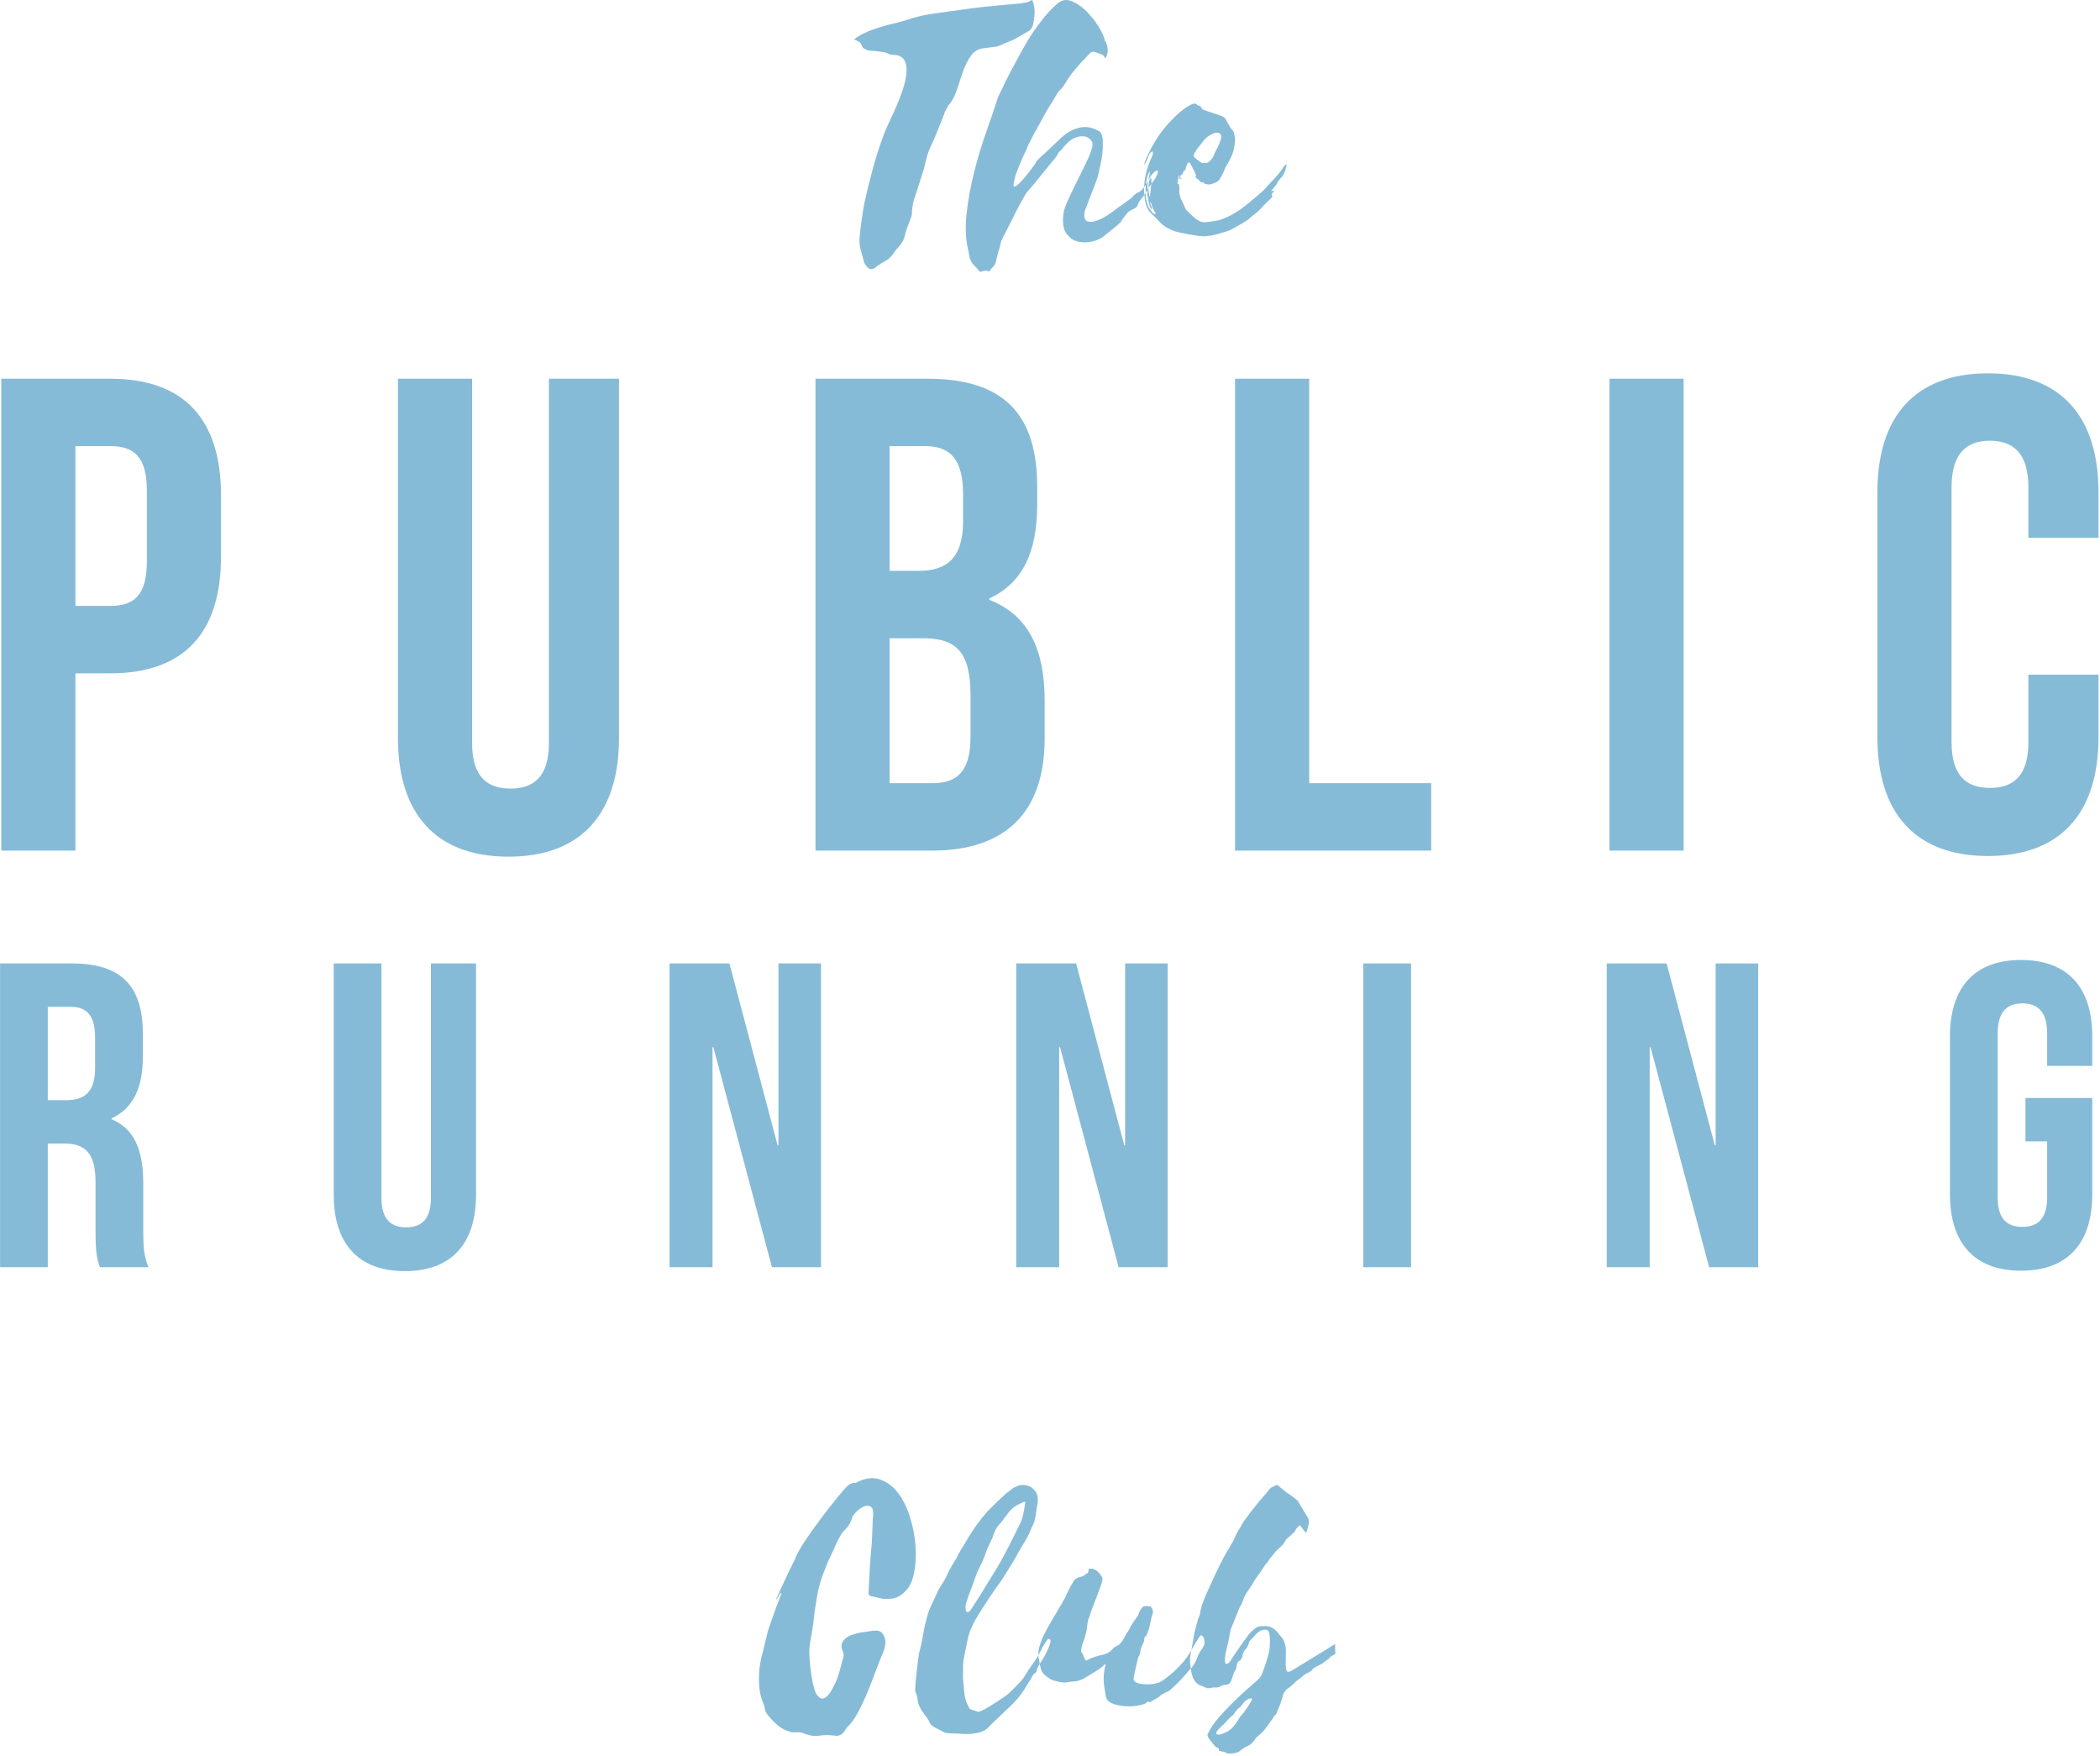 <?xml version="1.0" encoding="UTF-8"?>
<svg width="726px" height="607px" viewBox="0 0 726 607" version="1.1" xmlns="http://www.w3.org/2000/svg" xmlns:xlink="http://www.w3.org/1999/xlink">
    <!-- Generator: Sketch 46.2 (44496) - http://www.bohemiancoding.com/sketch -->
    <title>Logo</title>
    <desc>Created with Sketch.</desc>
    <defs></defs>
    <g id="Page-1" stroke="none" stroke-width="1" fill="none" fill-rule="evenodd">
        <g id="Artboard-2-Copy-2" transform="translate(-204, -283)" fill="#86BBD8">
            <g id="Logo" transform="translate(195, 262)">
                <path d="M283.775,560.06 C284.295,558.5 285.422,556.42 287.155,553.82 C288.888,551.22 290.73,548.62 292.68,546.02 C294.63,543.42 296.472,541.058 298.205,538.935 C299.938,536.812 301.065,535.49 301.585,534.97 C302.538,533.93 303.622,533.453 304.835,533.54 C307.868,531.893 310.62,531.482 313.09,532.305 C315.56,533.128 317.662,534.667 319.395,536.92 C321.128,539.173 322.515,541.947 323.555,545.24 C324.595,548.533 325.245,551.848 325.505,555.185 C325.765,558.522 325.613,561.62 325.05,564.48 C324.487,567.34 323.512,569.463 322.125,570.85 C320.912,572.15 319.655,572.973 318.355,573.32 C317.055,573.667 315.625,573.753 314.065,573.58 C313.372,573.407 312.722,573.255 312.115,573.125 C311.508,572.995 310.858,572.843 310.165,572.67 C309.558,572.583 309.255,572.237 309.255,571.63 L309.775,561.75 L310.165,556.81 C310.338,555.337 310.447,553.798 310.49,552.195 C310.533,550.592 310.598,549.053 310.685,547.58 L310.685,546.54 C311.032,544.027 310.88,542.488 310.23,541.925 C309.58,541.362 308.757,541.275 307.76,541.665 C306.763,542.055 305.832,542.705 304.965,543.615 C304.098,544.525 303.622,545.24 303.535,545.76 C303.188,546.973 302.582,548.1 301.715,549.14 C300.848,549.92 300.133,550.787 299.57,551.74 C299.007,552.693 298.508,553.647 298.075,554.6 C297.468,556.073 296.84,557.46 296.19,558.76 C295.54,560.06 294.955,561.403 294.435,562.79 C292.875,566.517 291.835,570.157 291.315,573.71 C290.795,576.657 290.405,579.473 290.145,582.16 C289.972,583.46 289.755,584.825 289.495,586.255 C289.235,587.685 289.018,589.093 288.845,590.48 C288.758,591.607 288.758,592.668 288.845,593.665 C288.932,594.662 289.018,595.723 289.105,596.85 L289.495,599.84 C290.015,603.48 290.687,605.842 291.51,606.925 C292.333,608.008 293.178,608.333 294.045,607.9 C294.912,607.467 295.735,606.557 296.515,605.17 C297.295,603.783 297.945,602.44 298.465,601.14 C298.898,599.927 299.245,598.778 299.505,597.695 C299.765,596.612 300.068,595.507 300.415,594.38 C300.762,593.427 300.718,592.473 300.285,591.52 C299.765,590.48 299.765,589.483 300.285,588.53 C300.805,587.577 301.672,586.84 302.885,586.32 C304.185,585.8 305.507,585.432 306.85,585.215 C308.193,584.998 309.515,584.803 310.815,584.63 C312.288,584.457 313.328,584.717 313.935,585.41 C314.542,586.103 314.932,587.013 315.105,588.14 C315.105,588.66 315.062,589.223 314.975,589.83 C314.888,590.437 314.715,591.087 314.455,591.78 C313.588,593.773 312.7,596.005 311.79,598.475 C310.88,600.945 309.927,603.393 308.93,605.82 C307.933,608.247 306.893,610.478 305.81,612.515 C304.727,614.552 303.622,616.177 302.495,617.39 C302.235,617.563 301.997,617.802 301.78,618.105 C301.563,618.408 301.368,618.69 301.195,618.95 C300.328,620.51 299.115,621.16 297.555,620.9 C295.908,620.64 294.175,620.64 292.355,620.9 C291.315,621.073 290.275,621.052 289.235,620.835 C288.195,620.618 287.198,620.293 286.245,619.86 C285.812,619.773 285.4,619.73 285.01,619.73 L283.775,619.73 C283.168,619.817 282.518,619.73 281.825,619.47 C280.438,619.037 279.225,618.408 278.185,617.585 C277.145,616.762 276.148,615.787 275.195,614.66 C274.762,614.227 274.372,613.75 274.025,613.23 C273.678,612.71 273.462,612.103 273.375,611.41 C273.288,610.89 273.158,610.413 272.985,609.98 L272.465,608.68 C271.945,607.12 271.62,605.582 271.49,604.065 C271.36,602.548 271.338,601.053 271.425,599.58 C271.425,598.627 271.512,597.695 271.685,596.785 C271.858,595.875 272.032,594.9 272.205,593.86 C272.638,592.3 273.028,590.762 273.375,589.245 C273.722,587.728 274.112,586.147 274.545,584.5 C274.978,583.2 275.455,581.835 275.975,580.405 C276.495,578.975 276.972,577.61 277.405,576.31 C277.752,575.53 278.055,574.75 278.315,573.97 C278.575,573.19 278.878,572.453 279.225,571.76 L278.705,571.76 L278.055,572.93 C277.882,573.277 277.578,573.667 277.145,574.1 C278.185,571.847 279.247,569.528 280.33,567.145 C281.413,564.762 282.562,562.4 283.775,560.06 Z M371.265,587.49 C372.132,587.403 372.392,587.923 372.045,589.05 C371.698,590.177 371.092,591.563 370.225,593.21 C370.052,593.557 369.813,593.968 369.51,594.445 C369.207,594.922 368.882,595.42 368.535,595.94 C368.188,596.46 367.907,596.98 367.69,597.5 C367.473,598.02 367.365,598.453 367.365,598.8 L367.04,599.125 C366.91,599.255 366.758,599.363 366.585,599.45 C366.152,599.883 365.805,600.403 365.545,601.01 C365.372,601.357 365.22,601.617 365.09,601.79 C364.96,601.963 364.808,602.18 364.635,602.44 C363.682,604.087 362.815,605.452 362.035,606.535 C361.255,607.618 360.128,608.897 358.655,610.37 C358.482,610.543 357.983,611.02 357.16,611.8 C356.337,612.58 355.448,613.425 354.495,614.335 C353.542,615.245 352.653,616.09 351.83,616.87 C351.007,617.65 350.552,618.127 350.465,618.3 C349.512,619.08 348.493,619.6 347.41,619.86 C346.327,620.12 345.243,620.272 344.16,620.315 C343.077,620.358 341.993,620.337 340.91,620.25 C339.827,620.163 338.808,620.12 337.855,620.12 C336.642,620.12 335.732,619.947 335.125,619.6 C334.518,619.253 333.717,618.842 332.72,618.365 C331.723,617.888 331.008,617.347 330.575,616.74 C330.315,616.047 329.947,615.375 329.47,614.725 L328.04,612.775 C327.563,612.125 327.152,611.41 326.805,610.63 C326.458,609.85 326.242,608.94 326.155,607.9 C326.068,607.38 325.938,606.925 325.765,606.535 C325.592,606.145 325.462,605.69 325.375,605.17 C325.462,603.09 325.635,601.01 325.895,598.93 C326.155,596.85 326.415,594.727 326.675,592.56 C327.108,591.087 327.477,589.548 327.78,587.945 C328.083,586.342 328.365,584.803 328.625,583.33 L329.47,579.95 C329.687,579.083 329.947,578.26 330.25,577.48 C330.553,576.7 330.9,575.92 331.29,575.14 C331.68,574.36 332.178,573.32 332.785,572.02 C333.132,571.153 333.457,570.46 333.76,569.94 C334.063,569.42 334.367,568.943 334.67,568.51 C334.973,568.077 335.277,567.6 335.58,567.08 C335.883,566.56 336.208,565.867 336.555,565 C337.508,563.093 338.505,561.36 339.545,559.8 C339.978,558.847 340.477,557.893 341.04,556.94 C341.603,555.987 342.188,555.033 342.795,554.08 C345.222,549.833 347.908,546.107 350.855,542.9 C351.808,541.947 352.805,540.972 353.845,539.975 C354.885,538.978 355.882,538.047 356.835,537.18 C357.442,536.747 358.027,536.292 358.59,535.815 C359.153,535.338 359.738,535.013 360.345,534.84 C360.605,534.667 360.995,534.493 361.515,534.32 C362.468,534.233 363.335,534.277 364.115,534.45 C364.895,534.623 365.632,535.057 366.325,535.75 C367.625,536.877 368.058,538.697 367.625,541.21 C367.452,541.99 367.322,542.77 367.235,543.55 C367.148,544.33 367.018,545.067 366.845,545.76 C366.758,546.367 366.607,546.93 366.39,547.45 C366.173,547.97 365.892,548.577 365.545,549.27 C365.112,550.397 364.613,551.48 364.05,552.52 C363.487,553.56 362.858,554.6 362.165,555.64 L359.305,560.71 C358.525,561.923 357.788,563.115 357.095,564.285 C356.402,565.455 355.665,566.603 354.885,567.73 C353.498,569.55 352.198,571.413 350.985,573.32 C349.772,575.227 348.558,577.09 347.345,578.91 C346.305,580.643 345.525,582.073 345.005,583.2 C344.485,584.327 344.095,585.388 343.835,586.385 C343.575,587.382 343.337,588.443 343.12,589.57 C342.903,590.697 342.622,592.127 342.275,593.86 C342.015,595.247 341.907,596.417 341.95,597.37 C341.993,598.323 341.972,599.493 341.885,600.88 C341.885,601.053 341.928,601.465 342.015,602.115 C342.102,602.765 342.167,603.458 342.21,604.195 C342.253,604.932 342.318,605.603 342.405,606.21 C342.492,606.817 342.535,607.163 342.535,607.25 C342.708,608.203 342.903,608.918 343.12,609.395 C343.337,609.872 343.662,610.543 344.095,611.41 C344.268,611.67 344.68,611.887 345.33,612.06 C345.98,612.233 346.478,612.407 346.825,612.58 C347.085,612.753 347.627,612.645 348.45,612.255 C349.273,611.865 350.183,611.367 351.18,610.76 C352.177,610.153 353.087,609.568 353.91,609.005 C354.733,608.442 355.275,608.073 355.535,607.9 C356.575,607.293 357.528,606.557 358.395,605.69 L361.125,602.96 C362.078,602.007 362.858,601.01 363.465,599.97 C364.072,598.93 364.808,597.803 365.675,596.59 C366.888,595.03 367.82,593.557 368.47,592.17 C369.12,590.783 370.052,589.223 371.265,587.49 Z M344.485,577.61 C345.438,576.137 346.283,574.837 347.02,573.71 C347.757,572.583 348.558,571.283 349.425,569.81 C350.465,568.163 351.31,566.798 351.96,565.715 C352.61,564.632 353.238,563.592 353.845,562.595 C354.452,561.598 355.058,560.537 355.665,559.41 C356.272,558.283 357.052,556.81 358.005,554.99 C358.698,553.603 359.37,552.238 360.02,550.895 C360.67,549.552 361.342,548.187 362.035,546.8 C362.642,545.067 363.075,543.117 363.335,540.95 C363.595,540.17 363.465,539.91 362.945,540.17 C362.512,540.257 362.035,540.473 361.515,540.82 C359.782,541.513 358.308,542.77 357.095,544.59 C356.662,545.11 356.25,545.652 355.86,546.215 C355.47,546.778 355.015,547.32 354.495,547.84 C353.888,548.533 353.412,549.248 353.065,549.985 C352.718,550.722 352.415,551.523 352.155,552.39 L350.205,556.55 C349.772,557.937 349.252,559.302 348.645,560.645 C348.038,561.988 347.388,563.353 346.695,564.74 L345.265,568.77 C344.832,569.897 344.55,570.655 344.42,571.045 C344.29,571.435 344.16,571.782 344.03,572.085 C343.9,572.388 343.77,572.735 343.64,573.125 C343.51,573.515 343.272,574.273 342.925,575.4 C342.838,575.66 342.795,576.007 342.795,576.44 C342.795,576.873 342.838,577.263 342.925,577.61 C343.012,577.957 343.185,578.152 343.445,578.195 C343.705,578.238 344.052,578.043 344.485,577.61 Z M391.155,596.07 C390.202,597.023 389.01,597.933 387.58,598.8 C386.15,599.667 384.872,600.447 383.745,601.14 C382.618,601.747 381.427,602.093 380.17,602.18 C378.913,602.267 377.938,602.397 377.245,602.57 C376.638,602.57 375.75,602.44 374.58,602.18 C373.41,601.92 372.608,601.66 372.175,601.4 C371.395,600.88 370.767,600.425 370.29,600.035 C369.813,599.645 369.445,599.19 369.185,598.67 C368.925,598.15 368.73,597.543 368.6,596.85 C368.47,596.157 368.318,595.29 368.145,594.25 C367.972,593.73 367.928,592.95 368.015,591.91 C368.102,590.87 368.362,589.83 368.795,588.79 C368.968,588.01 369.467,586.84 370.29,585.28 C371.113,583.72 372.023,582.095 373.02,580.405 C374.017,578.715 374.97,577.112 375.88,575.595 C376.79,574.078 377.375,572.973 377.635,572.28 C377.982,571.587 378.328,570.872 378.675,570.135 C379.022,569.398 379.455,568.64 379.975,567.86 C380.148,567.427 380.387,567.102 380.69,566.885 C380.993,566.668 381.318,566.473 381.665,566.3 C382.098,566.127 382.532,565.997 382.965,565.91 C383.398,565.823 383.788,565.607 384.135,565.26 C384.655,565 384.98,564.762 385.11,564.545 C385.24,564.328 385.305,564.112 385.305,563.895 C385.305,563.678 385.327,563.505 385.37,563.375 C385.413,563.245 385.608,563.18 385.955,563.18 C387.168,563.18 388.122,563.657 388.815,564.61 C389.075,564.697 389.248,564.87 389.335,565.13 C389.422,565.39 389.595,565.65 389.855,565.91 C390.028,566.083 390.115,566.278 390.115,566.495 L390.115,567.21 C389.942,567.99 389.638,568.943 389.205,570.07 C388.772,571.197 388.338,572.345 387.905,573.515 C387.472,574.685 387.038,575.812 386.605,576.895 C386.172,577.978 385.868,578.91 385.695,579.69 C385.522,579.95 385.37,580.318 385.24,580.795 C385.11,581.272 385.002,581.792 384.915,582.355 C384.828,582.918 384.763,583.46 384.72,583.98 C384.677,584.5 384.612,584.847 384.525,585.02 C384.352,585.713 384.2,586.342 384.07,586.905 C383.94,587.468 383.702,588.097 383.355,588.79 C383.182,589.31 383.008,589.96 382.835,590.74 C382.662,591.52 382.748,592.04 383.095,592.3 C383.182,592.473 383.29,592.712 383.42,593.015 L383.81,593.925 C383.94,594.228 384.07,594.488 384.2,594.705 C384.33,594.922 384.482,594.987 384.655,594.9 C386.215,594.033 387.883,593.427 389.66,593.08 C391.437,592.733 392.758,592.04 393.625,591 C393.885,590.653 394.123,590.415 394.34,590.285 C394.557,590.155 394.773,590.047 394.99,589.96 C395.207,589.873 395.423,589.765 395.64,589.635 C395.857,589.505 396.095,589.267 396.355,588.92 C396.788,588.487 397.113,588.075 397.33,587.685 C397.547,587.295 397.742,586.927 397.915,586.58 C398.348,585.713 398.63,585.237 398.76,585.15 C398.89,585.063 399.128,584.673 399.475,583.98 C399.908,583.113 400.385,582.29 400.905,581.51 C401.425,580.73 401.945,579.993 402.465,579.3 C402.638,578.693 402.855,578.173 403.115,577.74 C403.375,577.307 403.722,576.83 404.155,576.31 C404.848,576.137 405.238,576.05 405.325,576.05 C405.412,576.05 405.585,576.093 405.845,576.18 L406.755,576.18 C406.842,576.18 406.885,576.202 406.885,576.245 L406.885,576.44 C406.885,576.527 407.015,576.657 407.275,576.83 C407.448,577.09 407.513,577.328 407.47,577.545 C407.427,577.762 407.492,577.957 407.665,578.13 C407.232,579.343 406.907,580.6 406.69,581.9 C406.473,583.2 406.062,584.587 405.455,586.06 C405.282,586.493 405.173,586.645 405.13,586.515 C405.087,586.385 404.892,586.623 404.545,587.23 C404.632,587.663 404.567,588.14 404.35,588.66 C404.133,589.18 403.895,589.7 403.635,590.22 C403.375,590.827 403.223,591.455 403.18,592.105 C403.137,592.755 402.898,593.34 402.465,593.86 C401.425,598.28 400.905,600.707 400.905,601.14 C400.818,601.573 401.013,601.963 401.49,602.31 C401.967,602.657 402.617,602.895 403.44,603.025 C404.263,603.155 405.217,603.198 406.3,603.155 C407.383,603.112 408.488,602.917 409.615,602.57 C410.395,602.223 411.262,601.682 412.215,600.945 C413.168,600.208 414.165,599.363 415.205,598.41 C416.245,597.457 417.22,596.438 418.13,595.355 C419.04,594.272 419.798,593.21 420.405,592.17 C420.838,591.39 421.293,590.588 421.77,589.765 C422.247,588.942 422.832,588.01 423.525,586.97 C423.872,586.363 424.175,586.125 424.435,586.255 C424.695,586.385 424.912,586.645 425.085,587.035 C425.258,587.425 425.367,587.858 425.41,588.335 C425.453,588.812 425.432,589.18 425.345,589.44 L424.565,591 C424.045,591.433 423.503,592.387 422.94,593.86 C422.377,595.333 421.878,596.287 421.445,596.72 C421.272,596.893 421.185,597.045 421.185,597.175 C421.185,597.305 421.012,597.457 420.665,597.63 C419.798,598.757 418.628,600.1 417.155,601.66 C415.682,603.22 414.295,604.52 412.995,605.56 C412.388,605.733 411.977,605.907 411.76,606.08 C411.543,606.253 411.132,606.47 410.525,606.73 C410.092,607.163 409.745,607.467 409.485,607.64 C409.225,607.813 408.792,608.073 408.185,608.42 C407.752,608.593 407.448,608.745 407.275,608.875 C407.102,609.005 406.928,609.157 406.755,609.33 C406.235,609.157 405.867,609.135 405.65,609.265 C405.433,609.395 405.238,609.547 405.065,609.72 C404.458,610.067 403.44,610.348 402.01,610.565 C400.58,610.782 399.107,610.825 397.59,610.695 C396.073,610.565 394.687,610.24 393.43,609.72 C392.173,609.2 391.458,608.377 391.285,607.25 C391.112,606.21 390.96,605.278 390.83,604.455 C390.7,603.632 390.613,602.83 390.57,602.05 C390.527,601.27 390.548,600.447 390.635,599.58 C390.722,598.713 390.895,597.717 391.155,596.59 L391.155,596.07 Z M426.385,620.64 C426.992,619.34 427.663,618.17 428.4,617.13 C429.137,616.09 429.938,615.093 430.805,614.14 C432.018,612.753 433.253,611.432 434.51,610.175 C435.767,608.918 437.045,607.683 438.345,606.47 L444.065,601.4 C444.672,600.793 445.105,600.1 445.365,599.32 C445.712,598.367 446.037,597.478 446.34,596.655 C446.643,595.832 446.925,594.943 447.185,593.99 C447.618,592.69 447.878,591.39 447.965,590.09 C448.052,588.79 448.052,587.533 447.965,586.32 C447.792,585.367 447.575,584.76 447.315,584.5 C447.055,584.24 446.448,584.197 445.495,584.37 C444.542,584.63 443.675,585.237 442.895,586.19 L441.725,587.49 C441.118,587.923 440.772,588.443 440.685,589.05 C440.425,590.003 440.035,590.697 439.515,591.13 C439.082,591.563 438.778,592.213 438.605,593.08 C438.432,594.12 437.998,594.813 437.305,595.16 C436.958,595.333 436.698,595.81 436.525,596.59 C436.525,597.37 436.222,598.193 435.615,599.06 L435.225,600.23 L434.705,601.66 C434.358,602.787 433.665,603.35 432.625,603.35 C432.278,603.35 431.975,603.393 431.715,603.48 C431.455,603.567 431.152,603.697 430.805,603.87 C430.632,604.043 430.437,604.13 430.22,604.13 C430.003,604.13 429.808,604.173 429.635,604.26 L428.725,604.26 C428.378,604.26 428.032,604.303 427.685,604.39 C427.338,604.477 426.948,604.52 426.515,604.52 C426.168,604.433 425.843,604.325 425.54,604.195 C425.237,604.065 424.912,603.913 424.565,603.74 C423.092,603.393 422.008,602.353 421.315,600.62 C420.968,599.493 420.752,598.497 420.665,597.63 C420.578,597.197 420.513,596.72 420.47,596.2 C420.427,595.68 420.405,595.203 420.405,594.77 C420.405,594.337 420.427,593.968 420.47,593.665 C420.513,593.362 420.578,592.993 420.665,592.56 L421.575,587.36 C421.748,586.147 421.987,584.977 422.29,583.85 C422.593,582.723 422.918,581.553 423.265,580.34 C423.612,579.733 423.828,579.127 423.915,578.52 C424.088,577.307 424.37,576.18 424.76,575.14 C425.15,574.1 425.562,573.06 425.995,572.02 L428.855,565.78 C429.808,563.7 430.805,561.663 431.845,559.67 C432.192,559.063 432.517,558.478 432.82,557.915 C433.123,557.352 433.492,556.767 433.925,556.16 C434.185,555.553 434.488,554.99 434.835,554.47 C435.182,553.95 435.485,553.387 435.745,552.78 C436.005,552.087 436.33,551.393 436.72,550.7 C437.11,550.007 437.522,549.313 437.955,548.62 C438.128,548.273 438.302,547.97 438.475,547.71 C438.648,547.45 438.822,547.147 438.995,546.8 C440.208,545.153 441.465,543.507 442.765,541.86 C444.065,540.213 445.408,538.61 446.795,537.05 L447.965,535.62 C448.398,535.187 448.702,534.97 448.875,534.97 C449.048,534.97 449.352,534.818 449.785,534.515 C450.218,534.212 450.522,534.147 450.695,534.32 C450.782,534.407 451.042,534.623 451.475,534.97 C451.908,535.317 452.363,535.685 452.84,536.075 C453.317,536.465 453.75,536.812 454.14,537.115 C454.53,537.418 454.812,537.57 454.985,537.57 C454.985,537.657 455.115,537.787 455.375,537.96 C455.635,538.133 455.938,538.35 456.285,538.61 L457.585,539.65 C458.018,540.343 458.603,541.318 459.34,542.575 C460.077,543.832 460.662,544.807 461.095,545.5 C461.528,546.193 461.637,546.995 461.42,547.905 C461.203,548.815 460.965,549.703 460.705,550.57 C460.618,550.743 460.445,550.7 460.185,550.44 C459.925,550.18 459.665,549.855 459.405,549.465 C459.145,549.075 458.885,548.75 458.625,548.49 C458.365,548.23 458.192,548.143 458.105,548.23 C457.845,548.663 457.672,548.902 457.585,548.945 C457.498,548.988 457.433,549.032 457.39,549.075 L457.195,549.27 C457.108,549.357 456.978,549.617 456.805,550.05 C456.805,550.137 456.653,550.332 456.35,550.635 C456.047,550.938 455.7,551.263 455.31,551.61 C454.92,551.957 454.573,552.26 454.27,552.52 C453.967,552.78 453.772,552.953 453.685,553.04 C453.165,553.993 452.645,554.73 452.125,555.25 C451.605,555.77 450.955,556.377 450.175,557.07 L448.615,559.02 C448.182,559.453 447.835,559.908 447.575,560.385 C447.315,560.862 446.968,561.317 446.535,561.75 C446.188,562.183 445.885,562.617 445.625,563.05 C445.365,563.483 445.105,563.873 444.845,564.22 C444.325,564.913 443.827,565.607 443.35,566.3 C442.873,566.993 442.418,567.73 441.985,568.51 C441.552,569.203 440.967,570.092 440.23,571.175 C439.493,572.258 438.995,573.233 438.735,574.1 C438.475,574.967 438.128,575.703 437.695,576.31 C437.522,576.657 437.37,577.003 437.24,577.35 C437.11,577.697 436.958,578.087 436.785,578.52 L434.835,583.33 C434.662,583.59 434.51,584.045 434.38,584.695 C434.25,585.345 434.12,586.017 433.99,586.71 C433.86,587.403 433.73,588.053 433.6,588.66 C433.47,589.267 433.362,589.657 433.275,589.83 C433.275,590.003 433.167,590.523 432.95,591.39 C432.733,592.257 432.582,593.102 432.495,593.925 C432.408,594.748 432.452,595.377 432.625,595.81 C432.798,596.243 433.232,596.2 433.925,595.68 C434.445,594.987 434.792,594.467 434.965,594.12 C435.138,593.773 435.485,593.253 436.005,592.56 C436.698,591.52 437.413,590.48 438.15,589.44 C438.887,588.4 439.645,587.36 440.425,586.32 C440.772,585.8 441.162,585.345 441.595,584.955 C442.028,584.565 442.462,584.197 442.895,583.85 C443.502,583.33 444.195,583.07 444.975,583.07 L445.625,583.07 C447.705,582.81 449.482,583.633 450.955,585.54 L452.515,587.49 C453.208,588.703 453.555,590.09 453.555,591.65 C453.555,593.21 453.533,594.597 453.49,595.81 C453.447,597.023 453.555,597.912 453.815,598.475 C454.075,599.038 454.812,598.93 456.025,598.15 L467.075,591.39 C467.682,591.043 468.072,590.805 468.245,590.675 C468.418,590.545 468.57,590.437 468.7,590.35 C468.83,590.263 469.003,590.155 469.22,590.025 C469.437,589.895 469.848,589.657 470.455,589.31 C470.542,589.223 470.585,589.332 470.585,589.635 L470.585,591.78 C470.585,592.127 470.672,592.3 470.845,592.3 L470.195,592.95 C469.415,593.297 469.025,593.513 469.025,593.6 C469.025,593.687 468.722,593.99 468.115,594.51 C467.682,594.857 467.292,595.138 466.945,595.355 C466.598,595.572 466.208,595.853 465.775,596.2 L464.085,597.045 C463.305,597.435 462.828,597.803 462.655,598.15 C462.482,598.41 462.287,598.583 462.07,598.67 C461.853,598.757 461.658,598.887 461.485,599.06 C460.965,599.233 460.488,599.472 460.055,599.775 C459.622,600.078 459.188,600.447 458.755,600.88 C457.628,601.66 456.87,602.267 456.48,602.7 C456.09,603.133 455.548,603.61 454.855,604.13 C454.075,604.65 453.533,605.127 453.23,605.56 C452.927,605.993 452.71,606.405 452.58,606.795 C452.45,607.185 452.32,607.64 452.19,608.16 C452.06,608.68 451.865,609.287 451.605,609.98 C451.432,610.327 451.302,610.652 451.215,610.955 C451.128,611.258 450.998,611.54 450.825,611.8 L450.695,612.06 C450.435,613.013 450.175,613.577 449.915,613.75 C449.655,613.923 449.308,614.4 448.875,615.18 C448.268,615.96 447.705,616.74 447.185,617.52 C446.665,618.3 446.058,619.037 445.365,619.73 L443.805,621.16 C443.632,621.333 443.48,621.463 443.35,621.55 C443.22,621.637 443.112,621.767 443.025,621.94 C442.332,623.153 441.335,624.063 440.035,624.67 C439.342,624.93 438.692,625.32 438.085,625.84 C437.392,626.447 436.698,626.793 436.005,626.88 C435.138,627.14 434.272,627.183 433.405,627.01 L433.145,627.01 C432.712,626.663 432.257,626.468 431.78,626.425 C431.303,626.382 430.848,626.273 430.415,626.1 C430.415,625.927 430.393,625.775 430.35,625.645 C430.307,625.515 430.285,625.363 430.285,625.19 C429.765,625.103 429.353,624.887 429.05,624.54 C428.747,624.193 428.422,623.803 428.075,623.37 C427.728,622.937 427.403,622.525 427.1,622.135 C426.797,621.745 426.558,621.247 426.385,620.64 Z M433.145,619.6 C433.925,619.167 434.618,618.625 435.225,617.975 C435.832,617.325 436.395,616.567 436.915,615.7 L437.695,614.4 C438.042,613.967 438.367,613.598 438.67,613.295 C438.973,612.992 439.255,612.623 439.515,612.19 C440.208,611.237 440.902,610.153 441.595,608.94 C441.855,608.507 441.898,608.225 441.725,608.095 C441.552,607.965 441.292,607.965 440.945,608.095 C440.598,608.225 440.23,608.42 439.84,608.68 C439.45,608.94 439.168,609.2 438.995,609.46 C438.388,610.327 437.825,610.955 437.305,611.345 C436.785,611.735 436.222,612.407 435.615,613.36 C435.528,613.533 435.442,613.642 435.355,613.685 C435.268,613.728 435.138,613.837 434.965,614.01 C434.272,614.617 433.643,615.245 433.08,615.895 C432.517,616.545 431.888,617.173 431.195,617.78 L430.935,618.04 C430.415,618.473 430.025,618.907 429.765,619.34 C429.505,619.773 429.44,620.098 429.57,620.315 C429.7,620.532 430.047,620.597 430.61,620.51 C431.173,620.423 432.018,620.12 433.145,619.6 Z" id="Club-Copy-2"></path>
                <path d="M304.26,34.64 C305.127,33.947 305.928,33.405 306.665,33.015 C307.402,32.625 308.16,32.257 308.94,31.91 C311.367,30.957 313.923,30.133 316.61,29.44 C317.823,29.18 319.058,28.877 320.315,28.53 C321.572,28.183 322.85,27.793 324.15,27.36 C325.623,26.927 327.075,26.558 328.505,26.255 C329.935,25.952 331.387,25.713 332.86,25.54 L345.08,23.85 C347.853,23.503 350.648,23.2 353.465,22.94 C356.282,22.68 359.077,22.42 361.85,22.16 C362.543,22.073 363.193,21.965 363.8,21.835 C364.407,21.705 365.057,21.423 365.75,20.99 C365.923,21.25 366.097,21.64 366.27,22.16 C366.617,23.373 366.747,24.63 366.66,25.93 C366.573,27.23 366.357,28.573 366.01,29.96 C365.663,30.913 365.1,31.563 364.32,31.91 L360.29,34.25 C359.51,34.683 358.708,35.052 357.885,35.355 C357.062,35.658 356.217,36.027 355.35,36.46 C354.397,36.893 353.443,37.153 352.49,37.24 C351.537,37.327 350.583,37.457 349.63,37.63 C347.55,37.717 345.925,38.562 344.755,40.165 C343.585,41.768 342.632,43.632 341.895,45.755 C341.158,47.878 340.443,50.023 339.75,52.19 C339.057,54.357 338.103,56.09 336.89,57.39 C336.63,57.91 336.348,58.43 336.045,58.95 C335.742,59.47 335.503,60.033 335.33,60.64 C334.55,62.633 333.748,64.648 332.925,66.685 C332.102,68.722 331.213,70.737 330.26,72.73 C329.827,73.857 329.48,74.962 329.22,76.045 C328.96,77.128 328.7,78.19 328.44,79.23 C328.353,79.577 328.267,79.88 328.18,80.14 L327.92,80.92 L325.97,87.03 L324.93,90.15 C324.497,91.883 324.28,93.357 324.28,94.57 C324.28,95.003 324.193,95.48 324.02,96 C323.847,96.52 323.673,96.997 323.5,97.43 C323.153,98.297 322.828,99.142 322.525,99.965 C322.222,100.788 321.983,101.633 321.81,102.5 C321.55,103.713 320.9,104.927 319.86,106.14 C319.167,106.833 318.56,107.57 318.04,108.35 C317.087,109.823 315.787,110.95 314.14,111.73 L312.32,112.9 C311.8,113.42 311.237,113.767 310.63,113.94 C310.023,114.113 309.503,113.983 309.07,113.55 C308.463,112.943 308.03,112.337 307.77,111.73 C307.337,110.257 306.925,108.783 306.535,107.31 C306.145,105.837 306.037,104.277 306.21,102.63 C306.557,99.077 307.077,95.35 307.77,91.45 C308.637,87.463 309.612,83.477 310.695,79.49 C311.778,75.503 313.057,71.517 314.53,67.53 C314.79,66.75 315.31,65.537 316.09,63.89 C316.87,62.243 317.715,60.402 318.625,58.365 C319.535,56.328 320.358,54.205 321.095,51.995 C321.832,49.785 322.265,47.792 322.395,46.015 C322.525,44.238 322.243,42.787 321.55,41.66 C320.857,40.533 319.557,39.97 317.65,39.97 C317.39,39.883 317.108,39.84 316.805,39.84 C316.502,39.84 316.263,39.753 316.09,39.58 C315.397,39.233 314.682,39.017 313.945,38.93 C313.208,38.843 312.493,38.757 311.8,38.67 C311.28,38.583 310.738,38.54 310.175,38.54 C309.612,38.54 309.113,38.453 308.68,38.28 C308.333,38.107 308.008,37.933 307.705,37.76 C307.402,37.587 307.163,37.327 306.99,36.98 C306.817,36.287 306.492,35.788 306.015,35.485 C305.538,35.182 304.953,34.9 304.26,34.64 Z M367.31,76.76 C367.743,76.24 368.35,75.633 369.13,74.94 C369.91,74.247 370.712,73.51 371.535,72.73 C372.358,71.95 373.16,71.192 373.94,70.455 C374.72,69.718 375.327,69.133 375.76,68.7 C377.927,66.707 380.18,65.493 382.52,65.06 C384.86,64.627 387.157,65.147 389.41,66.62 C389.93,67.4 390.212,68.44 390.255,69.74 C390.298,71.04 390.255,72.383 390.125,73.77 C389.995,75.157 389.778,76.5 389.475,77.8 C389.172,79.1 388.933,80.183 388.76,81.05 C388.587,81.83 388.283,82.805 387.85,83.975 C387.417,85.145 386.94,86.38 386.42,87.68 C385.9,88.98 385.423,90.215 384.99,91.385 C384.557,92.555 384.21,93.487 383.95,94.18 C383.69,96.173 384.058,97.3 385.055,97.56 C386.052,97.82 387.243,97.668 388.63,97.105 C390.017,96.542 391.382,95.783 392.725,94.83 C394.068,93.877 395,93.183 395.52,92.75 L396.3,92.23 C396.82,91.883 397.362,91.493 397.925,91.06 C398.488,90.627 399.03,90.237 399.55,89.89 C400.07,89.543 400.33,89.327 400.33,89.24 C401.023,88.373 401.717,87.81 402.41,87.55 C403.103,87.29 403.797,86.683 404.49,85.73 C405.097,84.95 405.638,84.062 406.115,83.065 C406.592,82.068 407.22,81.223 408,80.53 C408.52,80.097 408.867,79.902 409.04,79.945 C409.213,79.988 409.3,80.14 409.3,80.4 C409.3,80.66 409.192,81.028 408.975,81.505 C408.758,81.982 408.52,82.437 408.26,82.87 C407.827,83.477 407.458,83.975 407.155,84.365 C406.852,84.755 406.592,85.123 406.375,85.47 C406.158,85.817 405.92,86.207 405.66,86.64 C405.4,87.073 405.097,87.593 404.75,88.2 C404.403,88.72 403.948,89.305 403.385,89.955 C402.822,90.605 402.453,91.277 402.28,91.97 C402.107,92.49 401.565,92.945 400.655,93.335 C399.745,93.725 399.117,94.137 398.77,94.57 C398.337,95.09 397.925,95.61 397.535,96.13 C397.145,96.65 396.777,97.213 396.43,97.82 C396.257,97.993 395.91,98.297 395.39,98.73 C394.87,99.163 394.328,99.618 393.765,100.095 C393.202,100.572 392.66,101.005 392.14,101.395 C391.62,101.785 391.317,102.023 391.23,102.11 C390.19,103.15 388.76,103.908 386.94,104.385 C385.12,104.862 383.387,104.905 381.74,104.515 C380.093,104.125 378.728,103.172 377.645,101.655 C376.562,100.138 376.237,97.82 376.67,94.7 C376.843,93.573 377.342,92.1 378.165,90.28 C378.988,88.46 379.877,86.597 380.83,84.69 C381.783,82.783 382.693,80.942 383.56,79.165 C384.427,77.388 385.077,76.023 385.51,75.07 C385.857,74.29 386.16,73.423 386.42,72.47 C386.593,72.123 386.68,71.777 386.68,71.43 L386.68,70.26 C385.987,69.047 385.12,68.353 384.08,68.18 C383.04,68.007 382,68.115 380.96,68.505 C379.92,68.895 378.967,69.502 378.1,70.325 C377.233,71.148 376.54,71.95 376.02,72.73 C375.847,72.903 375.608,73.12 375.305,73.38 C375.002,73.64 374.763,73.987 374.59,74.42 C374.243,75.113 373.723,75.807 373.03,76.5 L366.4,84.69 C365.967,85.21 365.512,85.73 365.035,86.25 C364.558,86.77 364.103,87.333 363.67,87.94 C363.41,88.373 362.868,89.327 362.045,90.8 C361.222,92.273 360.377,93.877 359.51,95.61 L357.105,100.42 C356.368,101.893 355.87,102.847 355.61,103.28 C355.177,104.147 354.917,104.927 354.83,105.62 C354.743,106.053 354.657,106.422 354.57,106.725 C354.483,107.028 354.353,107.397 354.18,107.83 C354.093,108.263 353.985,108.697 353.855,109.13 C353.725,109.563 353.617,109.997 353.53,110.43 C353.443,111.037 353.27,111.643 353.01,112.25 C352.75,112.857 352.403,113.29 351.97,113.55 C351.797,113.723 351.667,113.897 351.58,114.07 C351.493,114.243 351.363,114.46 351.19,114.72 L350.41,114.72 C350.237,114.547 349.998,114.482 349.695,114.525 C349.392,114.568 349.067,114.633 348.72,114.72 C348.2,114.807 348.07,114.872 348.33,114.915 C348.59,114.958 348.503,114.98 348.07,114.98 C347.897,114.98 347.767,114.915 347.68,114.785 C347.593,114.655 347.463,114.547 347.29,114.46 C347.117,114.113 346.878,113.81 346.575,113.55 C346.272,113.29 345.99,112.987 345.73,112.64 C344.69,111.687 344.083,110.213 343.91,108.22 C342.87,104.32 342.61,99.943 343.13,95.09 C343.65,90.237 344.538,85.34 345.795,80.4 C347.052,75.46 348.482,70.737 350.085,66.23 C351.688,61.723 353.01,57.823 354.05,54.53 C355.003,52.537 355.957,50.565 356.91,48.615 C357.863,46.665 358.903,44.693 360.03,42.7 C361.33,40.187 362.673,37.76 364.06,35.42 C365.447,33.08 366.92,30.913 368.48,28.92 C370.56,26.06 372.683,23.763 374.85,22.03 C376.237,20.903 377.818,20.708 379.595,21.445 C381.372,22.182 383.04,23.33 384.6,24.89 C386.16,26.45 387.547,28.205 388.76,30.155 C389.973,32.105 390.71,33.73 390.97,35.03 C391.403,35.637 391.707,36.46 391.88,37.5 C392.053,38.54 391.923,39.537 391.49,40.49 C391.23,41.097 391.013,41.183 390.84,40.75 C390.667,40.317 390.363,40.013 389.93,39.84 L388.89,39.45 L387.33,38.93 C386.637,38.757 385.987,39.06 385.38,39.84 L383.56,41.79 C382.607,42.743 381.545,43.935 380.375,45.365 C379.205,46.795 378.273,48.117 377.58,49.33 C377.147,50.023 376.735,50.63 376.345,51.15 C375.955,51.67 375.5,52.147 374.98,52.58 C374.807,52.753 374.655,52.992 374.525,53.295 C374.395,53.598 374.243,53.837 374.07,54.01 C373.55,54.963 373.008,55.873 372.445,56.74 C371.882,57.607 371.34,58.473 370.82,59.34 L368.35,63.89 C367.657,65.103 367.007,66.273 366.4,67.4 C365.793,68.527 365.187,69.697 364.58,70.91 C364.147,72.037 363.67,73.12 363.15,74.16 C362.63,75.2 362.153,76.283 361.72,77.41 C361.373,78.277 361.092,78.97 360.875,79.49 C360.658,80.01 360.463,80.508 360.29,80.985 C360.117,81.462 359.965,81.982 359.835,82.545 C359.705,83.108 359.553,83.823 359.38,84.69 C359.38,85.557 359.748,85.708 360.485,85.145 C361.222,84.582 362.067,83.737 363.02,82.61 C363.973,81.483 364.883,80.335 365.75,79.165 C366.617,77.995 367.137,77.193 367.31,76.76 Z M419.57,77.41 C419.483,77.757 419.353,78.06 419.18,78.32 C419.007,78.58 418.92,78.927 418.92,79.36 C418.92,79.62 418.747,79.837 418.4,80.01 C418.14,80.27 418.01,80.487 418.01,80.66 C417.923,81.093 417.707,81.353 417.36,81.44 C417.187,81.527 417.057,81.873 416.97,82.48 C417.23,82.48 417.403,82.523 417.49,82.61 L417.49,82.74 L416.58,82.74 C416.667,82.48 416.71,82.133 416.71,81.7 L416.45,81.7 L416.06,84.43 L416.58,84.69 C416.667,85.123 416.71,85.557 416.71,85.99 L416.71,87.29 C416.71,87.983 416.883,88.763 417.23,89.63 C417.403,89.89 417.707,90.54 418.14,91.58 C418.573,92.62 418.877,93.27 419.05,93.53 C420.003,94.483 421,95.415 422.04,96.325 C423.08,97.235 424.12,97.733 425.16,97.82 C425.333,97.82 425.658,97.798 426.135,97.755 C426.612,97.712 427.132,97.647 427.695,97.56 C428.258,97.473 428.778,97.387 429.255,97.3 C429.732,97.213 430.057,97.17 430.23,97.17 C433.177,96.303 436.167,94.7 439.2,92.36 C440.327,91.493 441.41,90.605 442.45,89.695 C443.49,88.785 444.573,87.853 445.7,86.9 L446.09,86.51 L448.43,83.91 C449.123,83.217 449.795,82.502 450.445,81.765 C451.095,81.028 451.723,80.227 452.33,79.36 C452.503,79.013 452.698,78.71 452.915,78.45 C453.132,78.19 453.457,77.973 453.89,77.8 C453.717,78.407 453.565,78.97 453.435,79.49 C453.305,80.01 453.11,80.53 452.85,81.05 C452.677,81.483 452.46,81.83 452.2,82.09 C451.767,82.523 451.398,82.957 451.095,83.39 C450.792,83.823 450.51,84.3 450.25,84.82 L448.95,86.38 L448.43,87.16 L449.47,86.77 C449.383,87.203 449.232,87.485 449.015,87.615 C448.798,87.745 448.647,87.983 448.56,88.33 C448.647,88.417 448.69,88.482 448.69,88.525 C448.69,88.568 448.777,88.633 448.95,88.72 C448.777,89.067 448.582,89.348 448.365,89.565 L447.65,90.28 C446.87,90.973 446.133,91.71 445.44,92.49 C444.833,93.183 444.227,93.79 443.62,94.31 C443.013,94.83 442.363,95.35 441.67,95.87 C441.323,96.13 441.02,96.39 440.76,96.65 C440.5,96.91 440.197,97.127 439.85,97.3 L438.29,98.34 C437.857,98.513 437.467,98.708 437.12,98.925 C436.773,99.142 436.383,99.38 435.95,99.64 C434.477,100.507 433.09,101.07 431.79,101.33 L430.62,101.72 C429.233,102.153 427.673,102.457 425.94,102.63 C425.507,102.717 424.748,102.695 423.665,102.565 C422.582,102.435 421.455,102.262 420.285,102.045 C419.115,101.828 418.01,101.612 416.97,101.395 C415.93,101.178 415.193,100.983 414.76,100.81 C412.507,99.857 410.947,98.882 410.08,97.885 C409.213,96.888 408.26,95.913 407.22,94.96 C406.44,94.353 405.833,93.443 405.4,92.23 C405.053,91.363 404.837,90.475 404.75,89.565 C404.663,88.655 404.577,87.723 404.49,86.77 C404.49,84.777 404.728,82.805 405.205,80.855 C405.682,78.905 406.353,77.02 407.22,75.2 C407.393,74.767 407.502,74.485 407.545,74.355 C407.588,74.225 407.567,73.857 407.48,73.25 C407.133,73.423 406.873,73.597 406.7,73.77 C406.527,73.943 406.353,74.247 406.18,74.68 C405.833,75.633 405.313,76.76 404.62,78.06 C404.62,77.453 404.728,76.933 404.945,76.5 C405.162,76.067 405.357,75.633 405.53,75.2 C406.657,72.687 407.87,70.477 409.17,68.57 C410.557,66.403 412.16,64.41 413.98,62.59 C415.887,60.51 417.837,58.863 419.83,57.65 L421.13,57 C421.997,56.653 422.56,56.74 422.82,57.26 C422.993,57.433 423.188,57.52 423.405,57.52 C423.622,57.52 423.817,57.607 423.99,57.78 C424.163,57.953 424.293,58.127 424.38,58.3 C424.467,58.473 424.597,58.647 424.77,58.82 C425.117,58.993 425.637,59.188 426.33,59.405 C427.023,59.622 427.76,59.86 428.54,60.12 C429.32,60.38 430.057,60.64 430.75,60.9 C431.443,61.16 431.92,61.377 432.18,61.55 C432.44,61.723 432.743,62.157 433.09,62.85 C433.437,63.457 433.762,64.042 434.065,64.605 C434.368,65.168 434.737,65.667 435.17,66.1 C435.343,66.273 435.452,66.468 435.495,66.685 C435.538,66.902 435.603,67.097 435.69,67.27 C435.863,68.05 435.95,68.808 435.95,69.545 C435.95,70.282 435.863,71.083 435.69,71.95 C435.517,72.903 435.257,73.792 434.91,74.615 C434.563,75.438 434.173,76.24 433.74,77.02 L432.96,78.32 C432.7,78.753 432.483,79.23 432.31,79.75 C432.137,80.183 431.942,80.617 431.725,81.05 C431.508,81.483 431.27,81.917 431.01,82.35 C430.49,83.39 429.71,84.04 428.67,84.3 C427.89,84.733 427.067,84.863 426.2,84.69 C426.027,84.603 425.853,84.56 425.68,84.56 C425.507,84.56 425.333,84.43 425.16,84.17 L425.03,84.04 C424.51,84.127 424.077,83.953 423.73,83.52 C423.383,83.087 422.993,82.783 422.56,82.61 C422.387,82.437 422.3,82.22 422.3,81.96 C422.473,81.7 422.517,81.483 422.43,81.31 L422.17,80.79 C421.91,80.27 421.65,79.728 421.39,79.165 C421.13,78.602 420.827,78.06 420.48,77.54 C420.307,77.02 420.003,76.977 419.57,77.41 Z M426.59,68.18 C425.897,68.7 425.268,69.35 424.705,70.13 C424.142,70.91 423.557,71.647 422.95,72.34 L422.04,73.77 C421.52,74.637 421.607,75.287 422.3,75.72 C422.473,75.893 422.668,76.045 422.885,76.175 C423.102,76.305 423.297,76.457 423.47,76.63 C423.903,77.063 424.358,77.302 424.835,77.345 C425.312,77.388 425.81,77.367 426.33,77.28 C426.763,77.107 427.153,76.825 427.5,76.435 C427.847,76.045 428.15,75.633 428.41,75.2 C428.843,74.073 429.212,73.272 429.515,72.795 C429.818,72.318 430.187,71.517 430.62,70.39 C431.14,69.177 431.313,68.31 431.14,67.79 C430.967,67.27 430.62,66.967 430.1,66.88 C429.58,66.793 428.995,66.902 428.345,67.205 C427.695,67.508 427.11,67.833 426.59,68.18 Z M406.83,90.93 L406.57,91.06 L406.96,92.1 C406.96,92.273 407.025,92.447 407.155,92.62 C407.285,92.793 407.263,93.01 407.09,93.27 L406.83,93.01 C406.483,92.317 406.245,91.58 406.115,90.8 C405.985,90.02 405.833,89.197 405.66,88.33 L405.66,87.94 C405.66,86.987 405.682,86.033 405.725,85.08 C405.768,84.127 405.92,83.173 406.18,82.22 C406.353,81.7 406.44,81.31 406.44,81.05 L406.44,80.14 C406.007,81.007 405.747,81.613 405.66,81.96 L405.27,83.78 C405.01,85.513 404.945,87.138 405.075,88.655 C405.205,90.172 405.617,91.623 406.31,93.01 C406.483,93.27 406.657,93.508 406.83,93.725 C407.003,93.942 407.177,94.18 407.35,94.44 C407.523,94.7 407.827,94.873 408.26,94.96 L408.65,94.96 C408.477,94.613 408.303,94.31 408.13,94.05 C407.957,93.79 407.783,93.487 407.61,93.14 C407.437,92.707 407.307,92.317 407.22,91.97 C407.133,91.623 407.003,91.277 406.83,90.93 Z M406.83,82.35 C406.657,82.523 406.57,82.653 406.57,82.74 C406.223,83.78 406.05,84.798 406.05,85.795 C406.05,86.792 406.137,87.767 406.31,88.72 L406.57,88.98 L406.96,84.95 C407.047,84.517 407.09,84.083 407.09,83.65 C407.09,83.217 407.003,82.783 406.83,82.35 Z" id="The-Copy-2"></path>
                <path d="M60.325,459 L43.525,459 C42.625,456.3 42.025,454.65 42.025,446.1 L42.025,429.6 C42.025,419.85 38.725,416.25 31.225,416.25 L25.525,416.25 L25.525,459 L9.025,459 L9.025,354 L33.925,354 C51.025,354 58.375,361.95 58.375,378.15 L58.375,386.4 C58.375,397.2 54.925,404.1 47.575,407.55 L47.575,407.85 C55.825,411.3 58.525,419.1 58.525,430.05 L58.525,446.25 C58.525,451.35 58.675,455.1 60.325,459 Z M33.475,369 L25.525,369 L25.525,401.25 L31.975,401.25 C38.125,401.25 41.875,398.55 41.875,390.15 L41.875,379.8 C41.875,372.3 39.325,369 33.475,369 Z M124.375,354 L124.375,433.95 C124.375,450.75 132.775,460.35 148.975,460.35 C165.175,460.35 173.575,450.75 173.575,433.95 L173.575,354 L157.975,354 L157.975,435 C157.975,442.5 154.675,445.2 149.425,445.2 C144.175,445.2 140.875,442.5 140.875,435 L140.875,354 L124.375,354 Z M275.875,459 L292.825,459 L292.825,354 L278.125,354 L278.125,416.85 L277.825,416.85 L261.175,354 L240.475,354 L240.475,459 L255.325,459 L255.325,382.95 L255.625,382.95 L275.875,459 Z M395.725,459 L412.675,459 L412.675,354 L397.975,354 L397.975,416.85 L397.675,416.85 L381.025,354 L360.325,354 L360.325,459 L375.175,459 L375.175,382.95 L375.475,382.95 L395.725,459 Z M480.325,459 L496.825,459 L496.825,354 L480.325,354 L480.325,459 Z M599.875,459 L616.825,459 L616.825,354 L602.125,354 L602.125,416.85 L601.825,416.85 L585.175,354 L564.475,354 L564.475,459 L579.325,459 L579.325,382.95 L579.625,382.95 L599.875,459 Z M709.225,415.5 L716.725,415.5 L716.725,434.85 C716.725,442.35 713.425,445.05 708.175,445.05 C702.925,445.05 699.625,442.35 699.625,434.85 L699.625,378.15 C699.625,370.65 702.925,367.8 708.175,367.8 C713.425,367.8 716.725,370.65 716.725,378.15 L716.725,389.4 L732.325,389.4 L732.325,379.2 C732.325,362.4 723.925,352.8 707.725,352.8 C691.525,352.8 683.125,362.4 683.125,379.2 L683.125,433.8 C683.125,450.6 691.525,460.2 707.725,460.2 C723.925,460.2 732.325,450.6 732.325,433.8 L732.325,400.5 L709.225,400.5 L709.225,415.5 Z" id="RUNNING-Copy-2"></path>
                <path d="M47.191,151.9 C72.821,151.9 85.403,166.113 85.403,192.209 L85.403,213.412 C85.403,239.508 72.821,253.721 47.191,253.721 L35.075,253.721 L35.075,315 L9.445,315 L9.445,151.9 L47.191,151.9 Z M47.191,175.2 L35.075,175.2 L35.075,230.421 L47.191,230.421 C55.346,230.421 59.773,226.693 59.773,215.043 L59.773,190.578 C59.773,178.928 55.346,175.2 47.191,175.2 Z M146.575,151.9 L146.575,276.089 C146.575,302.185 159.623,317.097 184.787,317.097 C209.951,317.097 222.999,302.185 222.999,276.089 L222.999,151.9 L198.767,151.9 L198.767,277.72 C198.767,289.37 193.641,293.564 185.486,293.564 C177.331,293.564 172.205,289.37 172.205,277.72 L172.205,151.9 L146.575,151.9 Z M329.606,151.9 C356.168,151.9 367.585,164.249 367.585,189.413 L367.585,195.238 C367.585,212.014 362.459,222.499 351.042,227.858 L351.042,228.324 C364.789,233.683 370.148,245.799 370.148,263.041 L370.148,276.322 C370.148,301.486 356.867,315 331.237,315 L290.928,315 L290.928,151.9 L329.606,151.9 Z M327.975,241.605 L316.558,241.605 L316.558,291.7 L331.237,291.7 C339.858,291.7 344.518,287.739 344.518,275.623 L344.518,261.41 C344.518,246.265 339.625,241.605 327.975,241.605 Z M328.907,175.2 L316.558,175.2 L316.558,218.305 L326.577,218.305 C336.13,218.305 341.955,214.111 341.955,201.063 L341.955,191.976 C341.955,180.326 337.994,175.2 328.907,175.2 Z M435.98,315 L503.783,315 L503.783,291.7 L461.61,291.7 L461.61,151.9 L435.98,151.9 L435.98,315 Z M565.421,315 L591.051,315 L591.051,151.9 L565.421,151.9 L565.421,315 Z M710.24,254.187 L710.24,277.487 C710.24,289.137 705.114,293.331 696.959,293.331 C688.804,293.331 683.678,289.137 683.678,277.487 L683.678,189.413 C683.678,177.763 688.804,173.336 696.959,173.336 C705.114,173.336 710.24,177.763 710.24,189.413 L710.24,206.888 L734.472,206.888 L734.472,191.044 C734.472,164.948 721.424,150.036 696.26,150.036 C671.096,150.036 658.048,164.948 658.048,191.044 L658.048,275.856 C658.048,301.952 671.096,316.864 696.26,316.864 C721.424,316.864 734.472,301.952 734.472,275.856 L734.472,254.187 L710.24,254.187 Z" id="Public-Copy-2"></path>
            </g>
        </g>
    </g>
</svg>